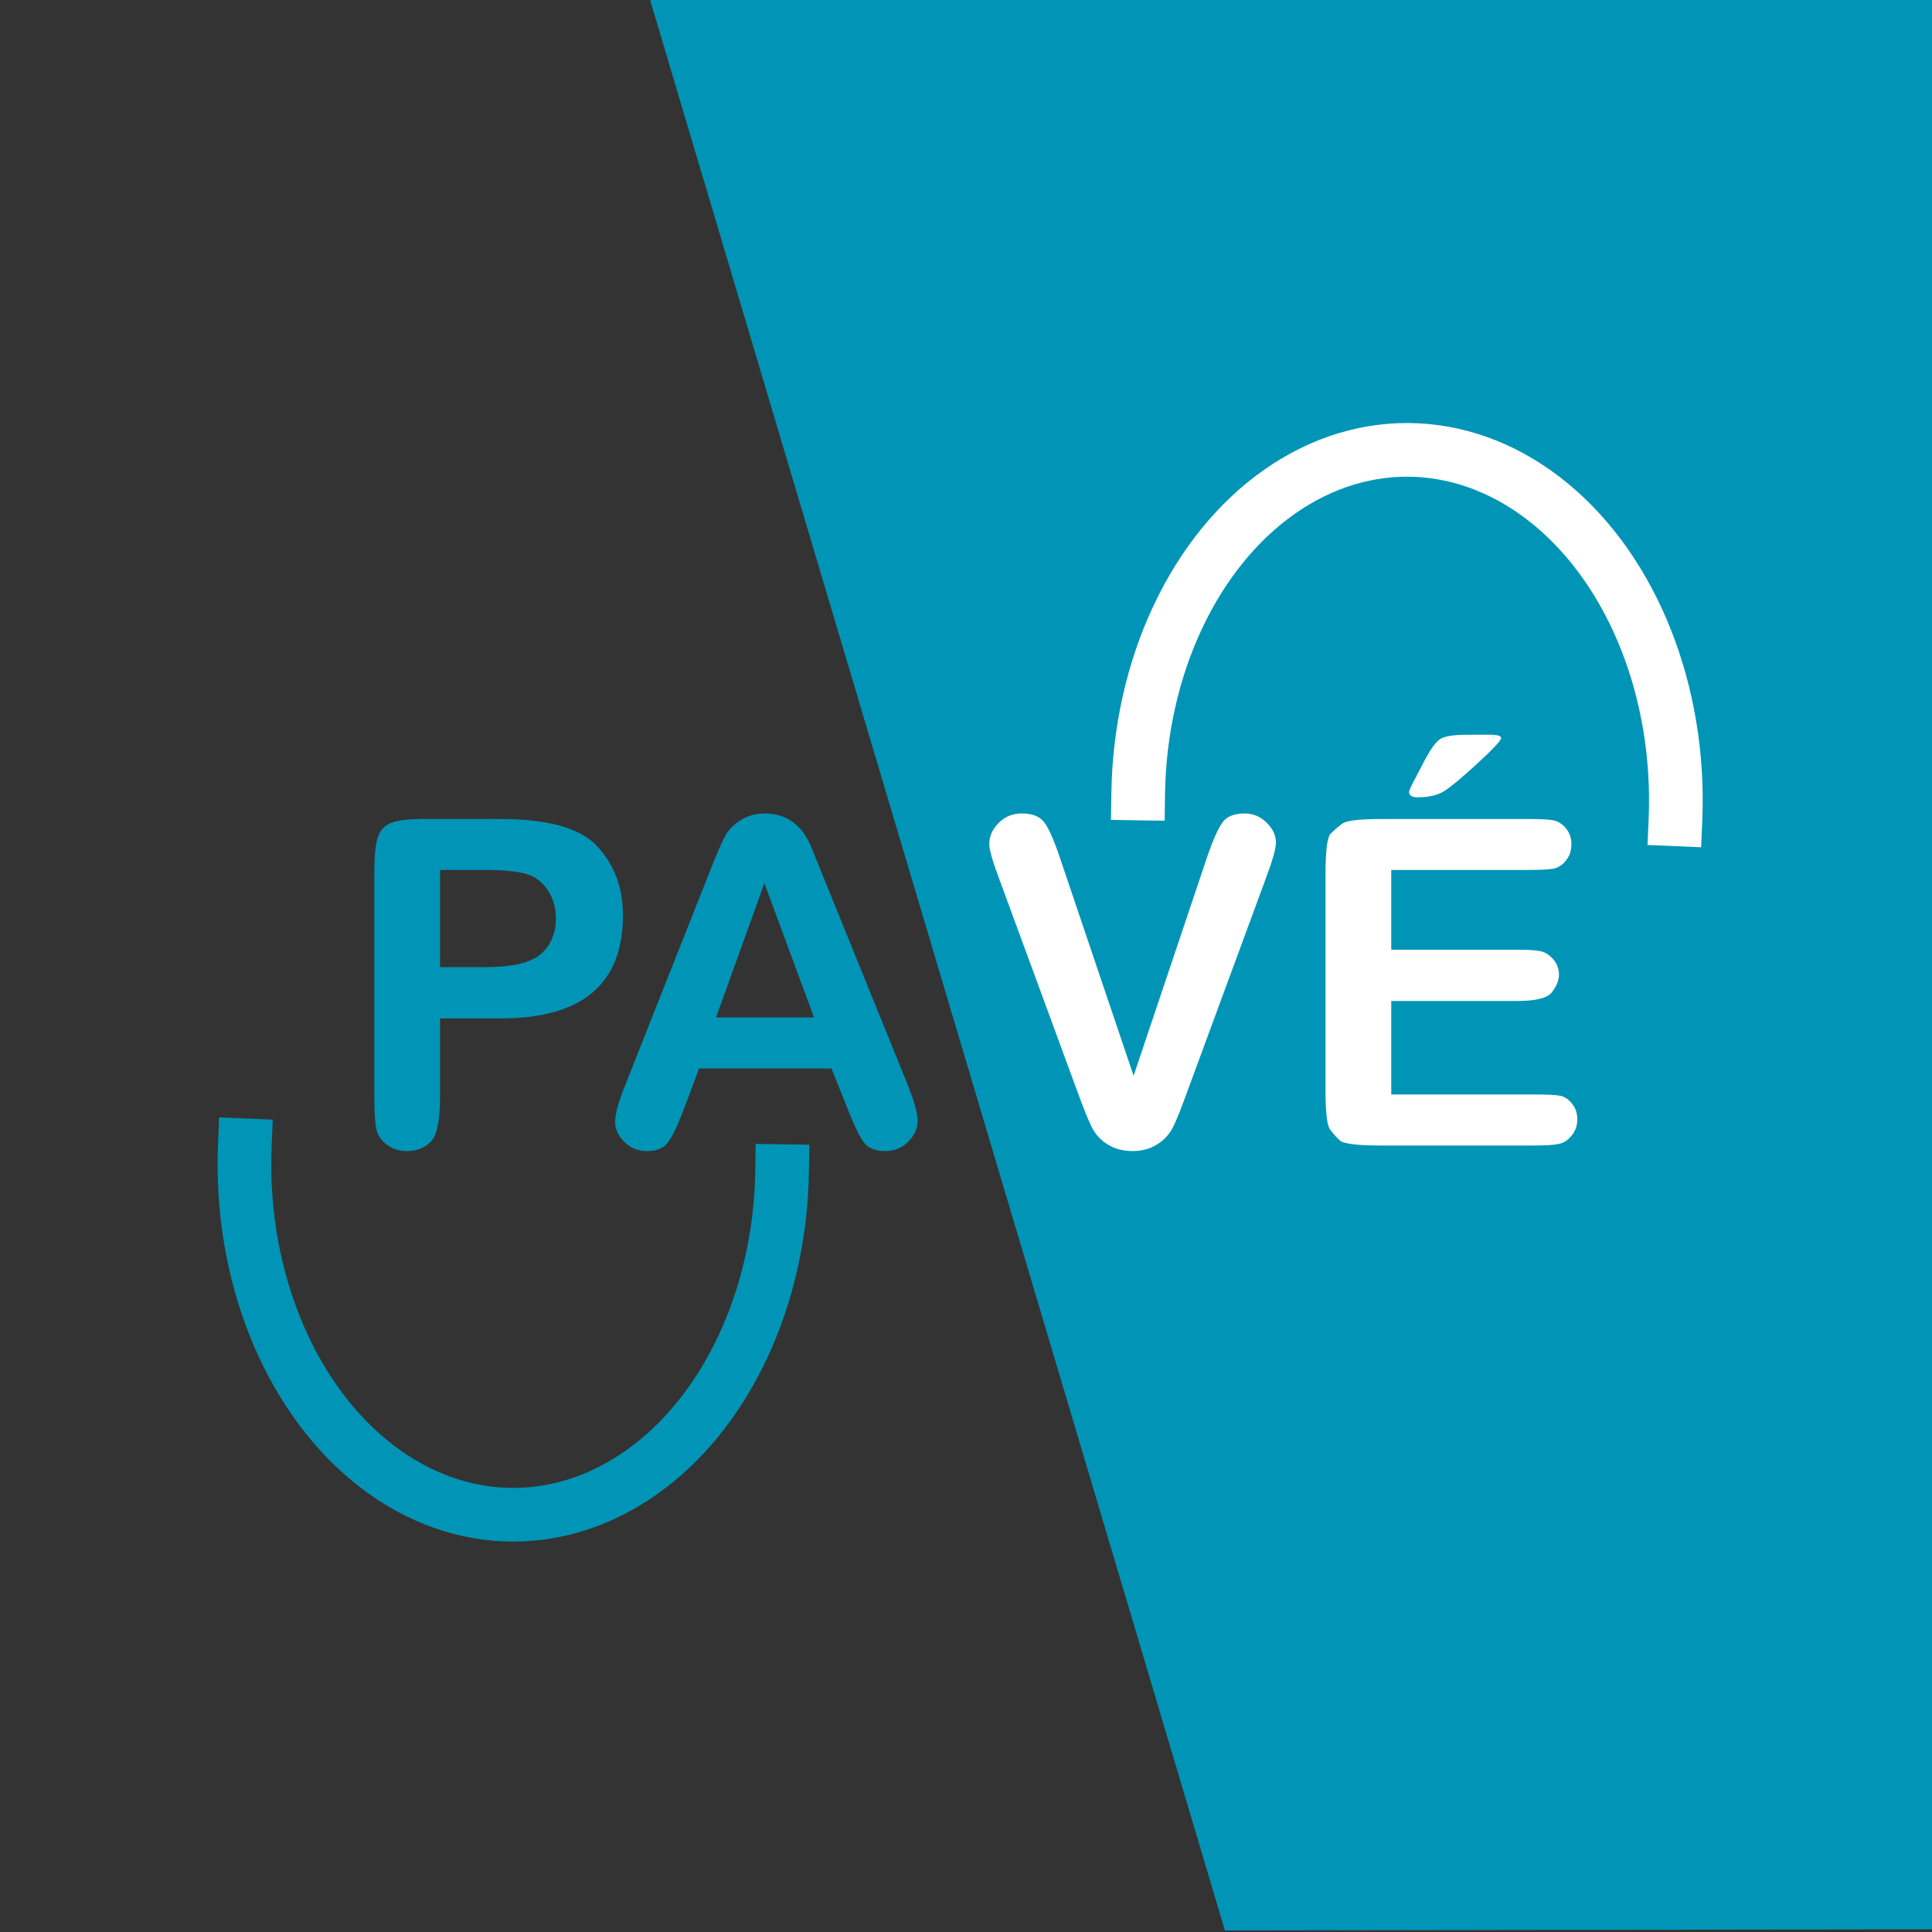 <svg version="1.1" viewBox="0.0 0.0 288.0 288.0" fill="none" stroke="none" stroke-linecap="square" stroke-miterlimit="10" xmlns:xlink="http://www.w3.org/1999/xlink" xmlns="http://www.w3.org/2000/svg"><rect x="0.0" y="0.0" width="288.0" height="288.0" fill="#333333" stroke="none"/><clipPath id="p.0"><path d="m0 0l288.0 0l0 288.0l-288.0 0l0 -288.0z" clip-rule="nonzero"/></clipPath><g clip-path="url(#p.0)"><path fill="#000000" fill-opacity="0.0" d="m0 0l288.0 0l0 288.0l-288.0 0z" fill-rule="evenodd"/><path fill="#0095b6" d="m96.047 -2.89l86.549 290.659l108.932 -0.171l-0.488 -289.987z" fill-rule="evenodd"/><path fill="#000000" fill-opacity="0.0" d="m0 101.48l288.0 0l0 91.528l-288.0 0z" fill-rule="evenodd"/><path fill="#0095b6" d="m65.596 151.807l0 11.609q0 5.422 -1.391 6.797q-1.391 1.375 -3.594 1.375q-1.625 0 -2.906 -0.922q-1.266 -0.938 -1.594 -2.297q-0.312 -1.359 -0.312 -4.953l0 -33.062q0 -4.156 0.562 -5.672q0.578 -1.531 2.047 -2.062q1.484 -0.531 4.406 -0.531l11.875 0q10.625 0 14.391 4.125q3.781 4.109 3.781 10.219q0 15.375 -18.172 15.375l-9.094 0zm6.703 -22.125l-6.703 0l0 14.484l6.703 0q6.109 0 8.328 -1.953q2.234 -1.969 2.234 -5.328q0 -2.391 -1.25 -4.25q-1.234 -1.859 -3.328 -2.406q-2.094 -0.547 -5.984 -0.547zm51.645 29.594l-19.734 0l-2.281 6.109q-1.438 3.75 -2.406 4.984q-0.953 1.219 -3.109 1.219q-2.0 0 -3.359 -1.375q-1.359 -1.375 -1.359 -2.969q0 -1.703 1.359 -5.125l12.516 -31.609q1.672 -4.281 2.453 -5.766q0.781 -1.5 2.391 -2.484q1.609 -1.0 3.594 -1.0q2.359 0 4.125 1.25q1.781 1.234 2.812 3.797l14.422 35.547q1.422 3.625 1.422 5.219q0 1.656 -1.375 3.094q-1.375 1.422 -3.438 1.422q-2.188 0 -3.156 -1.234q-0.969 -1.25 -2.484 -5.109l-2.391 -5.969zm-17.203 -7.609l14.609 0l-7.406 -20.016l-7.203 20.016z" fill-rule="nonzero"/><path fill="#ffffff" d="m168.984 160.37l11.047 -32.875q1.266 -3.625 2.219 -4.922q0.969 -1.312 3.297 -1.312q1.859 0 3.25 1.359q1.406 1.359 1.406 2.984q0 1.266 -1.375 4.984l-11.719 31.797q-1.516 4.219 -2.297 5.734q-0.781 1.516 -2.359 2.5q-1.578 0.969 -3.609 0.969q-2.094 0 -3.672 -0.953q-1.578 -0.969 -2.375 -2.516q-0.797 -1.547 -2.312 -5.734l-11.594 -31.531q-1.422 -3.797 -1.422 -5.047q0 -1.734 1.406 -3.141q1.406 -1.406 3.438 -1.406q2.391 0 3.375 1.359q1.0 1.359 2.266 5.109l11.031 32.641zm38.408 -30.688l0 11.891l18.828 0q2.391 0 3.422 0.219q1.031 0.219 1.891 1.203q0.859 0.969 0.859 2.328q0 1.172 -1.0 2.531q-0.984 1.359 -5.172 1.359l-18.828 0l0 13.938l21.281 0q2.859 0 3.875 0.188q1.016 0.188 1.797 1.188q0.781 0.984 0.781 2.344q0 1.359 -0.828 2.391q-0.812 1.031 -1.938 1.266q-1.125 0.234 -3.688 0.234l-22.844 0q-5.281 0 -6.109 -0.766q-0.828 -0.766 -1.484 -1.688q-0.641 -0.938 -0.641 -5.781l0 -32.172q0 -5.312 0.766 -6.078q0.766 -0.766 1.688 -1.469q0.938 -0.719 5.781 -0.719l22.078 0q2.625 0 3.656 0.203q1.031 0.188 1.859 1.172q0.828 0.984 0.828 2.406q0 1.391 -0.812 2.406q-0.812 1.016 -1.875 1.219q-1.062 0.188 -3.656 0.188l-20.516 0zm3.797 -14.078l1.219 -2.328q1.406 -2.656 2.438 -3.203q1.047 -0.547 3.969 -0.547l3.328 0q1.625 0 1.625 0.5q0 0.531 -3.469 3.719q-3.469 3.188 -4.969 4.156q-1.484 0.953 -4.016 0.953q-1.266 0 -1.266 -0.828q0 -0.266 1.141 -2.422z" fill-rule="nonzero"/><path fill="#000000" fill-opacity="0.0" d="m169.669 118.284l0 0c0.277 -18.874 8.35 -36.085 21.116 -45.013c12.766 -8.928 28.236 -8.185 40.462 1.945c12.226 10.13 19.304 28.069 18.513 46.918l-40.019 -2.853z" fill-rule="evenodd"/><path fill="#000000" fill-opacity="0.0" d="m169.669 118.284l0 0c0.277 -18.874 8.35 -36.085 21.116 -45.013c12.766 -8.928 28.236 -8.185 40.462 1.945c12.226 10.13 19.304 28.069 18.513 46.918" fill-rule="evenodd"/><path stroke="#ffffff" stroke-width="8.0" stroke-linejoin="round" stroke-linecap="butt" d="m169.669 118.284l0 0c0.277 -18.874 8.35 -36.085 21.116 -45.013c12.766 -8.928 28.236 -8.185 40.462 1.945c12.226 10.13 19.304 28.069 18.513 46.918" fill-rule="evenodd"/><path fill="#000000" fill-opacity="0.0" d="m116.586 174.579l0 0c-0.277 18.874 -8.35 36.085 -21.116 45.013c-12.766 8.928 -28.236 8.185 -40.462 -1.945c-12.226 -10.13 -19.304 -28.069 -18.513 -46.918l40.019 2.853z" fill-rule="evenodd"/><path fill="#000000" fill-opacity="0.0" d="m116.586 174.579l0 0c-0.277 18.874 -8.35 36.085 -21.116 45.013c-12.766 8.928 -28.236 8.185 -40.462 -1.945c-12.226 -10.13 -19.304 -28.069 -18.513 -46.918" fill-rule="evenodd"/><path stroke="#0095b6" stroke-width="8.0" stroke-linejoin="round" stroke-linecap="butt" d="m116.586 174.579l0 0c-0.277 18.874 -8.35 36.085 -21.116 45.013c-12.766 8.928 -28.236 8.185 -40.462 -1.945c-12.226 -10.13 -19.304 -28.069 -18.513 -46.918" fill-rule="evenodd"/></g></svg>